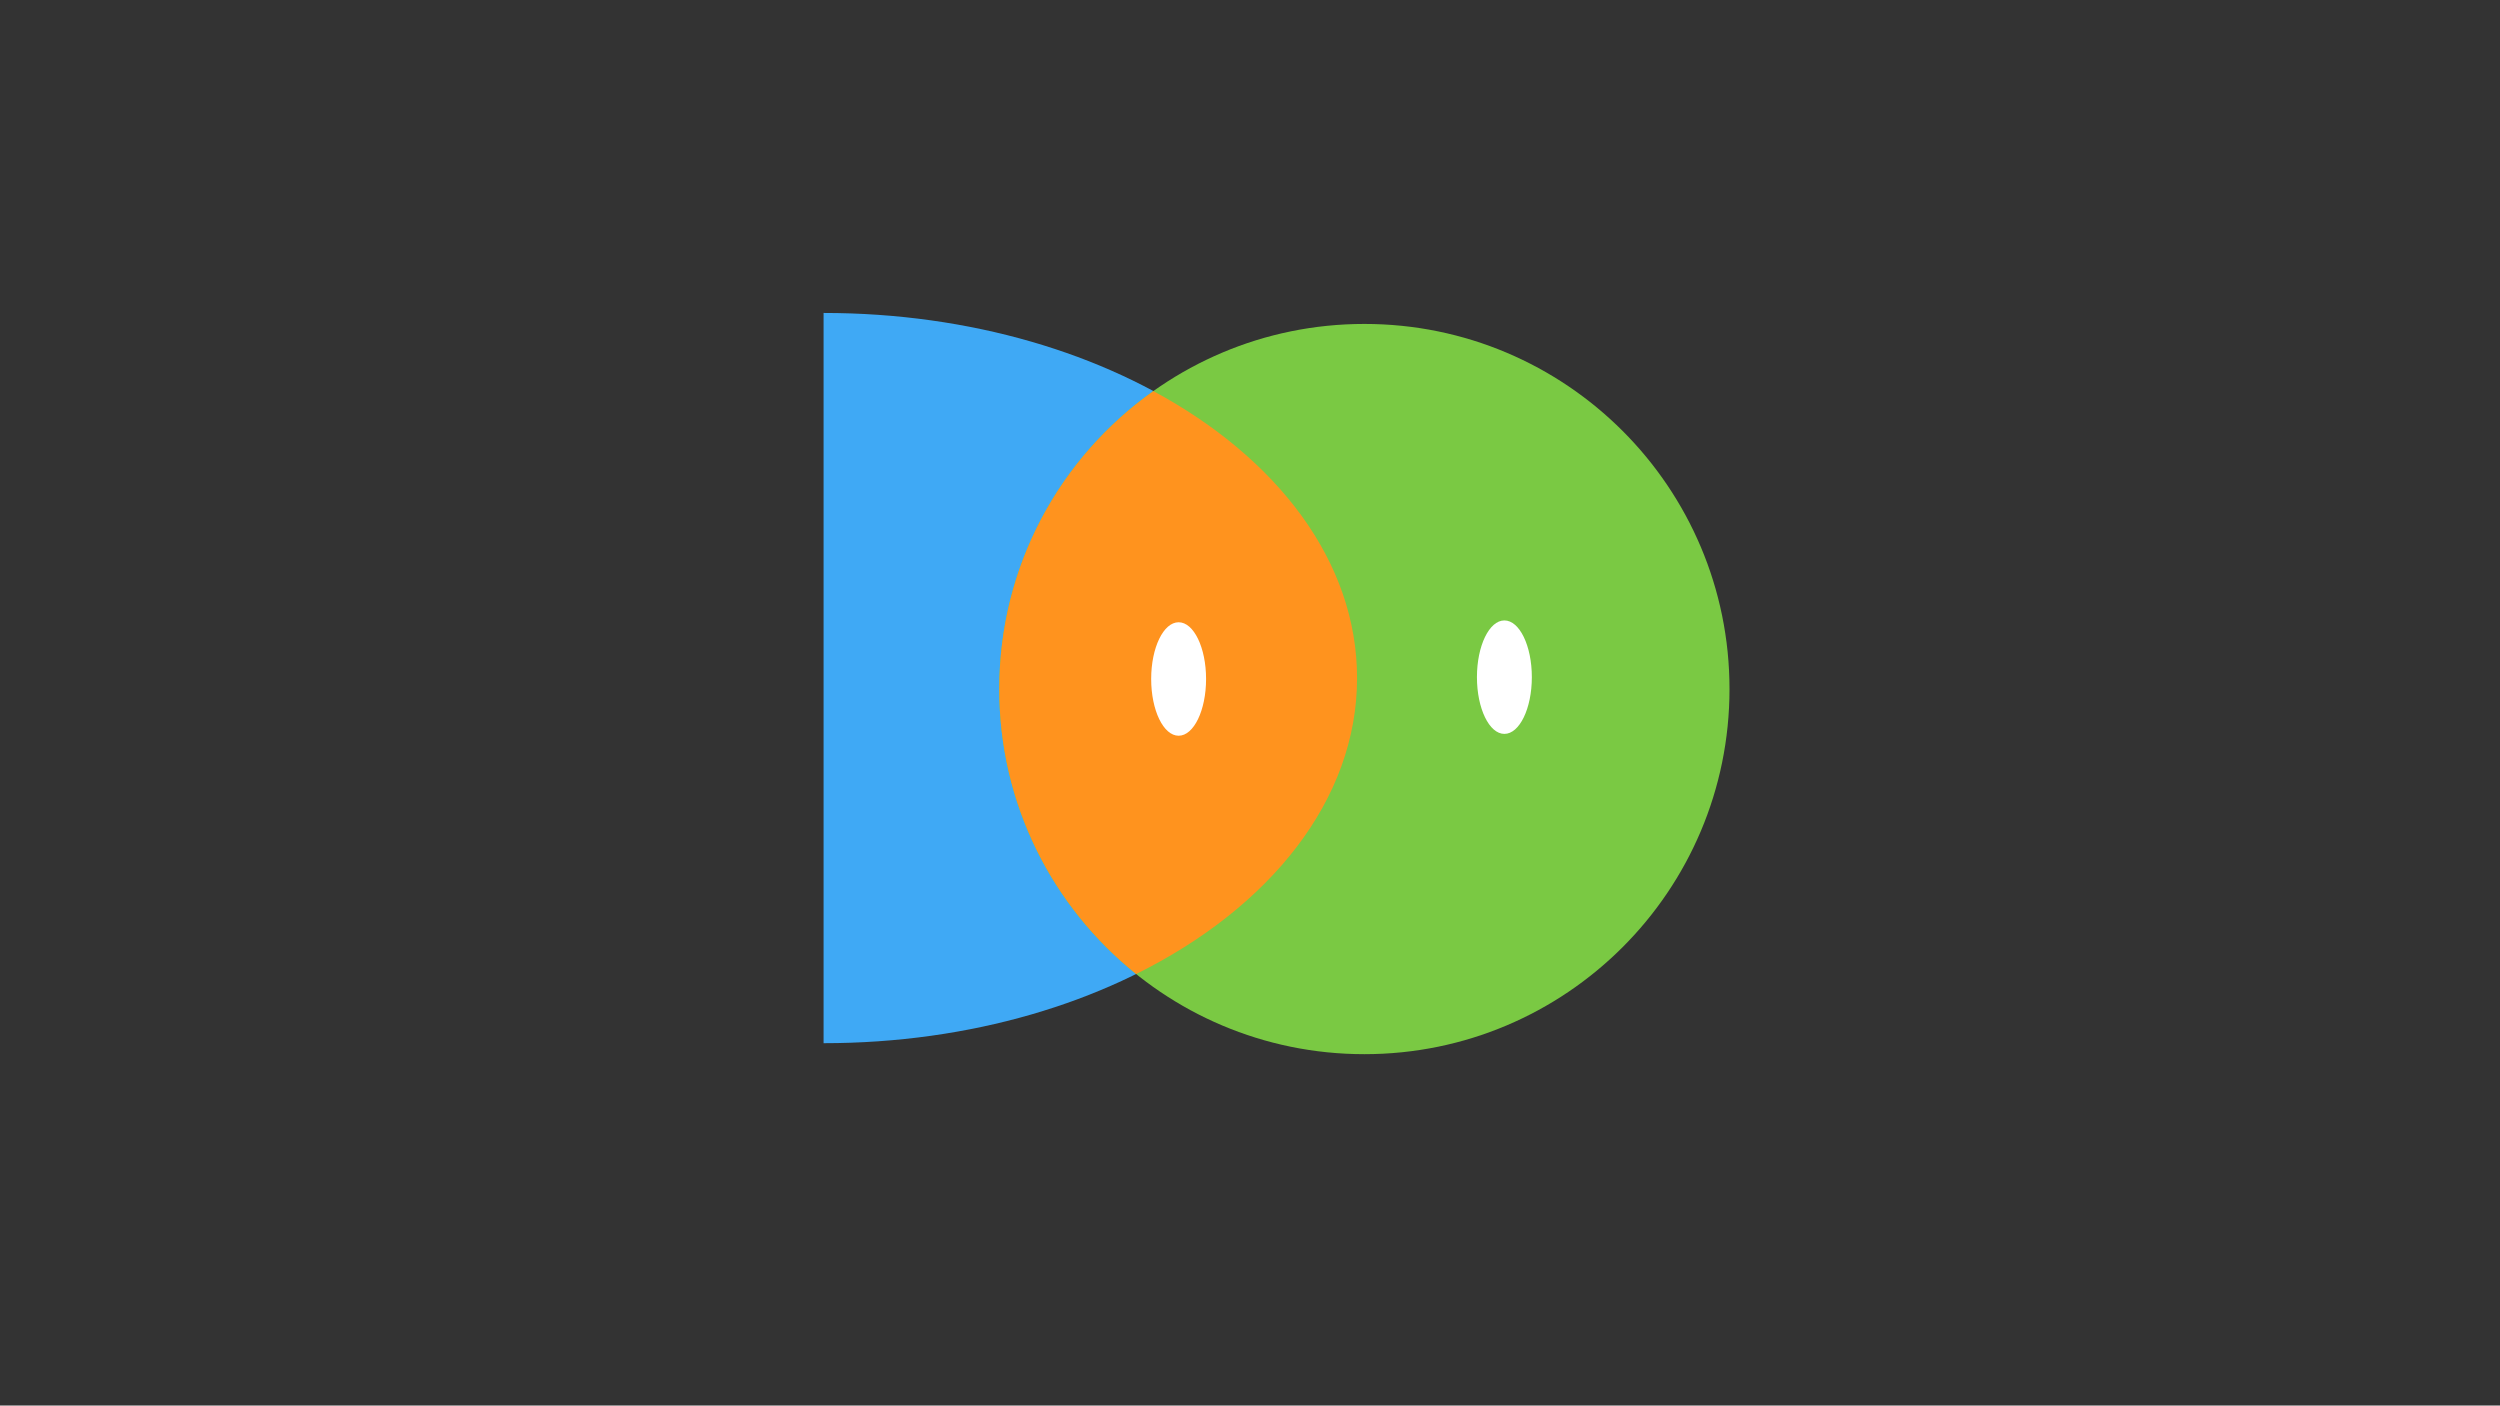 <?xml version="1.0" encoding="utf-8"?>
<!-- Generator: Adobe Illustrator 22.0.0, SVG Export Plug-In . SVG Version: 6.00 Build 0)  -->
<svg version="1.1" id="Layer_1" xmlns="http://www.w3.org/2000/svg" xmlns:xlink="http://www.w3.org/1999/xlink" x="0px" y="0px"
	 viewBox="0 0 1366 768" style="enable-background:new 0 0 1366 768;" xml:space="preserve">
<rect x="0" y="0" width="1366" height="768" fill="#333333" stroke="none"/>
<style type="text/css">
	.st0{fill:#3FA9F5;}
	.st1{fill:#7AC943;}
	.st2{fill:#FF931E;}
	.st3{fill:#FFFFFF;}
</style>
<g>
	<g>
		<path class="st0" d="M741.5,370.5C741.5,480.7,611,570,450,570c0-82,0-270,0-399C611,171,741.5,260.3,741.5,370.5z"/>
	</g>
	<g>
		<circle class="st1" cx="745.5" cy="376.5" r="199.5"/>
	</g>
	<g>
		<path class="st2" d="M546,376.5c0,63,29.2,119.1,74.8,155.7c73.1-36.2,120.7-95.2,120.7-161.7c0-63.6-43.5-120.3-111.3-156.8
			C579.2,249.8,546,309.3,546,376.5z"/>
	</g>
	<g>
		<ellipse class="st3" cx="822" cy="370" rx="15" ry="31"/>
	</g>
	<g>
		<ellipse class="st3" cx="644" cy="371" rx="15" ry="31"/>
	</g>
</g>
</svg>

